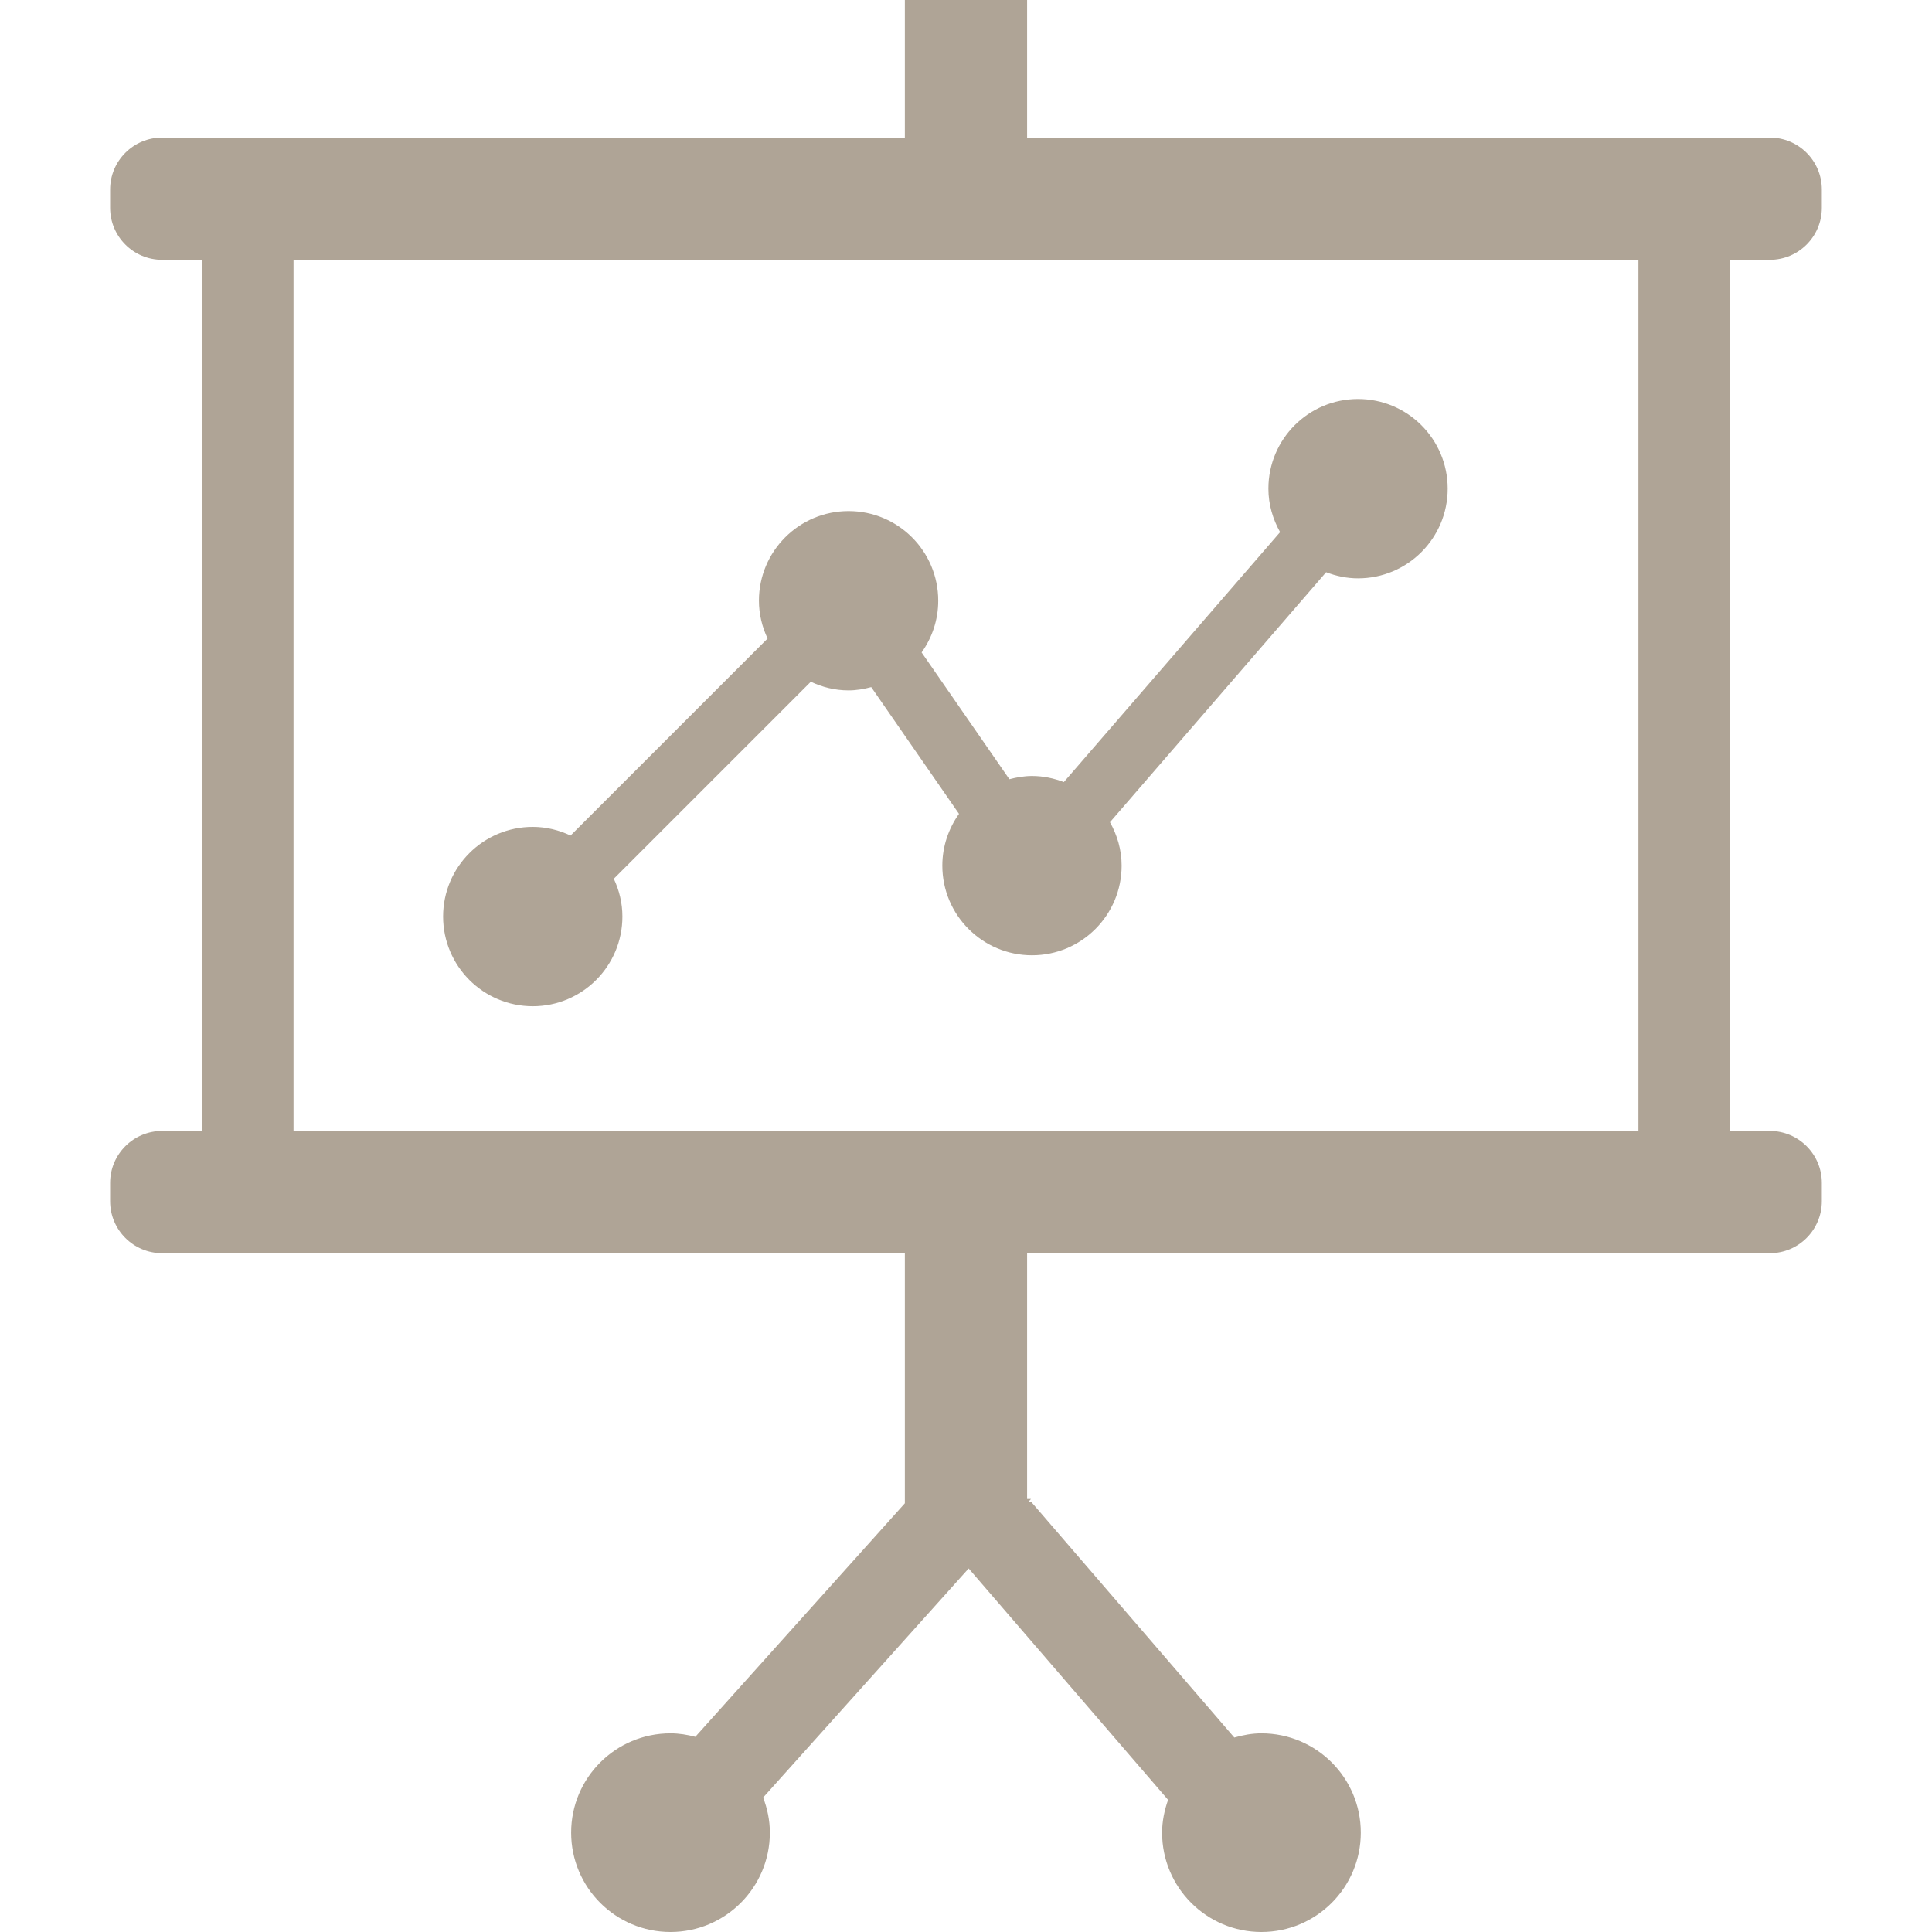<svg width="40" height="40" viewBox="0 0 40 40" fill="none" xmlns="http://www.w3.org/2000/svg">
<g clip-path="url(#clip0_139_838)">
<path d="M36.642 5.379C37.237 5.379 37.719 4.897 37.719 4.303V3.924C37.719 3.33 37.237 2.848 36.642 2.848H21.265V0H18.734V2.848H3.357C2.762 2.848 2.28 3.33 2.28 3.924V4.303C2.28 4.897 2.762 5.379 3.357 5.379H4.179V23.415H3.357C2.762 23.415 2.28 23.897 2.28 24.491V24.869C2.28 25.464 2.762 25.946 3.357 25.946H4.179H18.734V31.124L14.396 35.959C14.231 35.916 14.061 35.887 13.882 35.887C12.746 35.887 11.825 36.807 11.825 37.943C11.825 39.079 12.746 40 13.882 40C15.018 40 15.939 39.079 15.939 37.943C15.939 37.686 15.886 37.443 15.8 37.216L20.055 32.473L24.184 37.264C24.109 37.478 24.06 37.704 24.06 37.943C24.06 39.079 24.981 40 26.117 40C27.253 40 28.174 39.079 28.174 37.943C28.174 36.807 27.253 35.887 26.117 35.887C25.921 35.887 25.735 35.923 25.555 35.974L21.346 31.09L21.297 31.089L21.346 31.035H21.265V25.946H35.82H36.642C37.237 25.946 37.719 25.464 37.719 24.869V24.491C37.719 23.897 37.237 23.415 36.642 23.415H35.82V5.379H36.642ZM6.077 23.415V5.379H33.922V23.415H6.077Z" fill="#AFA496"/>
<path d="M28.116 8.261C27.092 8.261 26.261 9.092 26.261 10.117C26.261 10.445 26.353 10.749 26.503 11.017L22.026 16.192C21.82 16.114 21.6 16.066 21.366 16.066C21.203 16.066 21.048 16.094 20.898 16.133L19.081 13.508C19.296 13.205 19.425 12.837 19.425 12.437C19.425 11.412 18.595 10.581 17.569 10.581C16.544 10.581 15.713 11.412 15.713 12.437C15.713 12.718 15.78 12.982 15.892 13.22L11.813 17.299C11.574 17.187 11.311 17.12 11.03 17.12C10.005 17.12 9.174 17.951 9.174 18.976C9.174 20.001 10.005 20.833 11.03 20.833C12.056 20.833 12.886 20.001 12.886 18.976C12.886 18.695 12.82 18.432 12.708 18.194L16.787 14.115C17.025 14.227 17.288 14.294 17.569 14.294C17.732 14.294 17.887 14.266 18.038 14.226L19.855 16.85C19.64 17.153 19.51 17.521 19.51 17.922C19.51 18.947 20.341 19.778 21.366 19.778C22.392 19.778 23.222 18.947 23.222 17.922C23.222 17.594 23.13 17.29 22.981 17.023L27.456 11.847C27.662 11.926 27.883 11.974 28.116 11.974C29.142 11.974 29.973 11.142 29.973 10.117C29.973 9.092 29.142 8.261 28.116 8.261Z" fill="#AFA496"/>
</g>
<defs>
<clipPath id="clip0_139_838">
<rect width="40" height="40" fill="white"/>
</clipPath>
</defs>
</svg>
